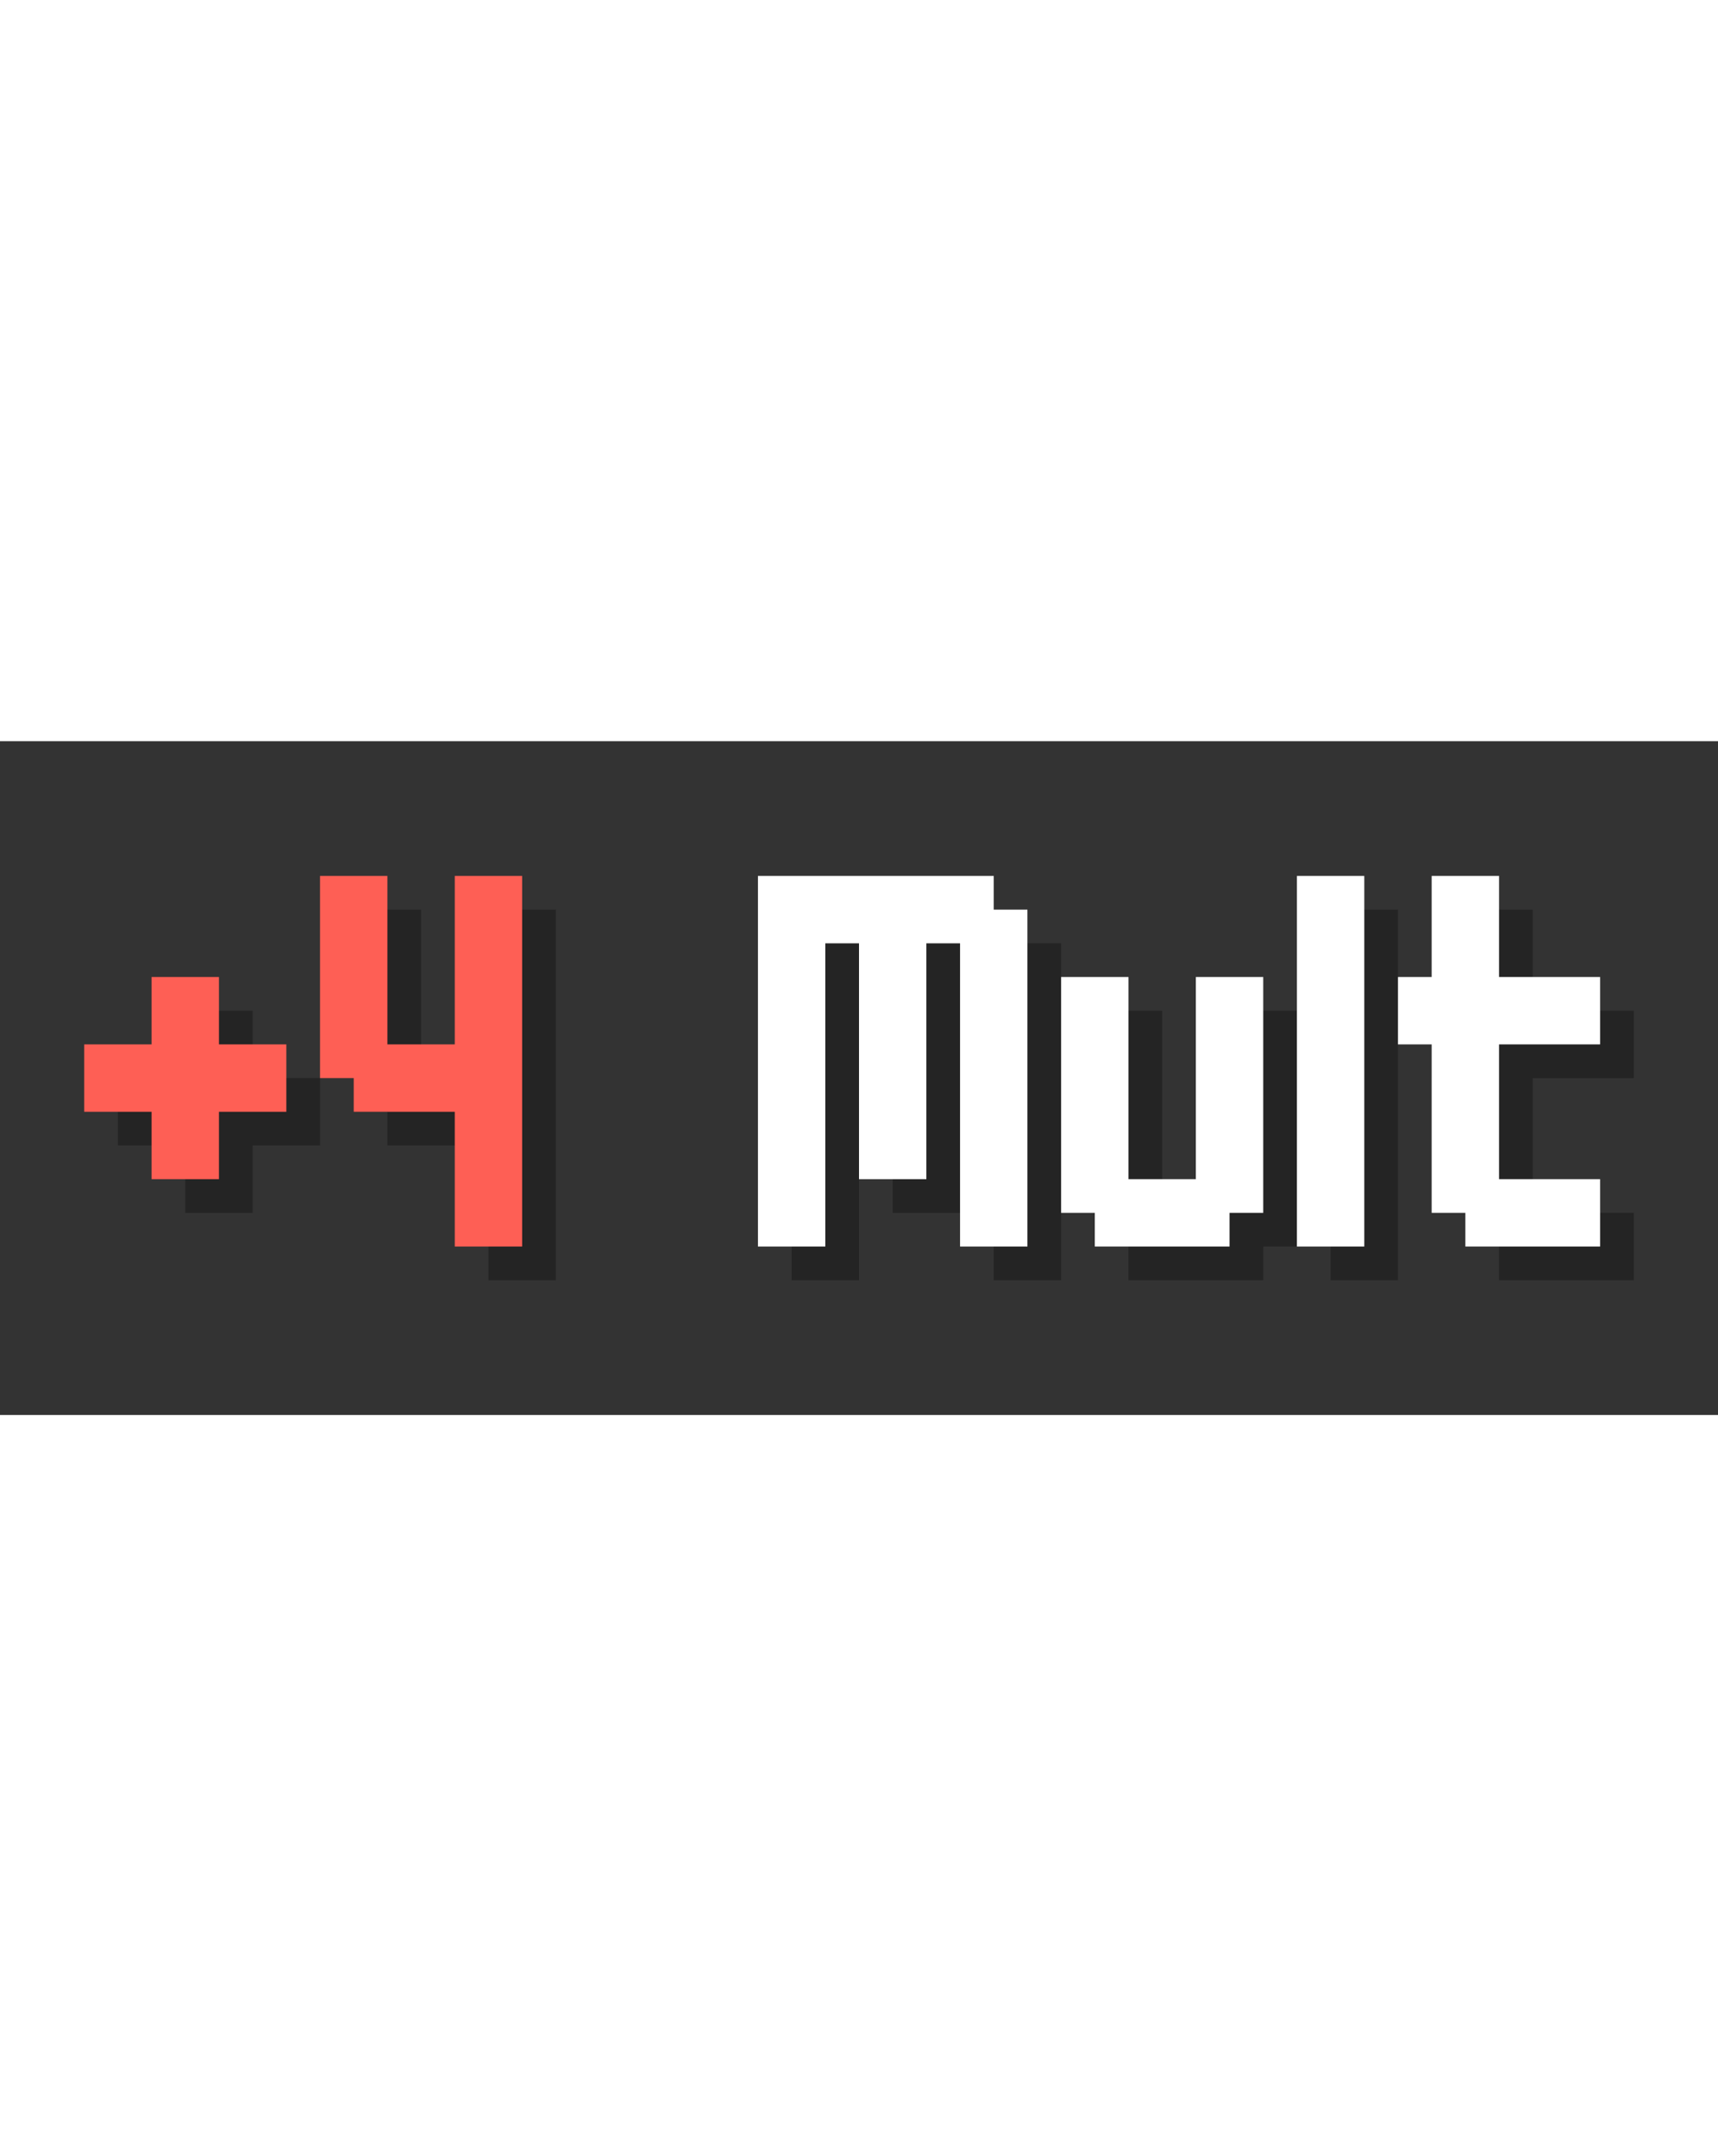<!-- Generated by balatro_text_to_svg.py - https://github.com/Breezebuilder/Steamodded-Wiki/blob/dev/Assets/Scripts/balatro_text_to_svg.py -->
<!--
	 {C:mult}+4{} Mult
	 +4 Mult
-->

<svg xmlns="http://www.w3.org/2000/svg" height="128" viewBox="0 0 102 40">
	<rect x="0" y="0" width="102" height="40" fill="#333333" stroke="none"/>
	<defs>
		<path id="plus" d="m4 14h4v4h4v4h-4v4h-4v-4h-4v-4h4v-4z"/>
		<path id="four" d="m0 8h4v10h4v-10h4v22h-4v-8h-6v-2h-2v-12z"/>
		<path id="M" d="m0 8h14v2h2v20h-4v-18h-2v14h-4v-14h-2v18h-4v-22z"/>
		<path id="l" d="m0 8h4v22h-4v-22z"/>
		<path id="t" d="m2 8h4v6h6v4h-6v8h6v4h-8v-2h-2v-10h-2v-4h2v-6z"/>
		<path id="u" d="m0 14h4v12h4v-12h4v14h-2v2h-8v-2h-2v-14z"/>
	</defs>
	<g fill="rgba(0,0,0,0.3)">
		<g transform="translate(7,2)">
			<use href="#plus" x="0"/>
			<use href="#four" x="14"/>
		</g>
		<g transform="translate(35,2)">
			<use href="#M" x="12"/>
			<use href="#u" x="30"/>
			<use href="#l" x="44"/>
			<use href="#t" x="50"/>
		</g>
	</g>
	<g>
		<g fill="#FE5F55FF" transform="translate(5,0)">
			<use href="#plus" x="0"/>
			<use href="#four" x="14"/>
		</g>
		<g fill="#FFFFFFFF" transform="translate(33,0)">
			<use href="#M" x="12"/>
			<use href="#u" x="30"/>
			<use href="#l" x="44"/>
			<use href="#t" x="50"/>
		</g>
	</g>
</svg>